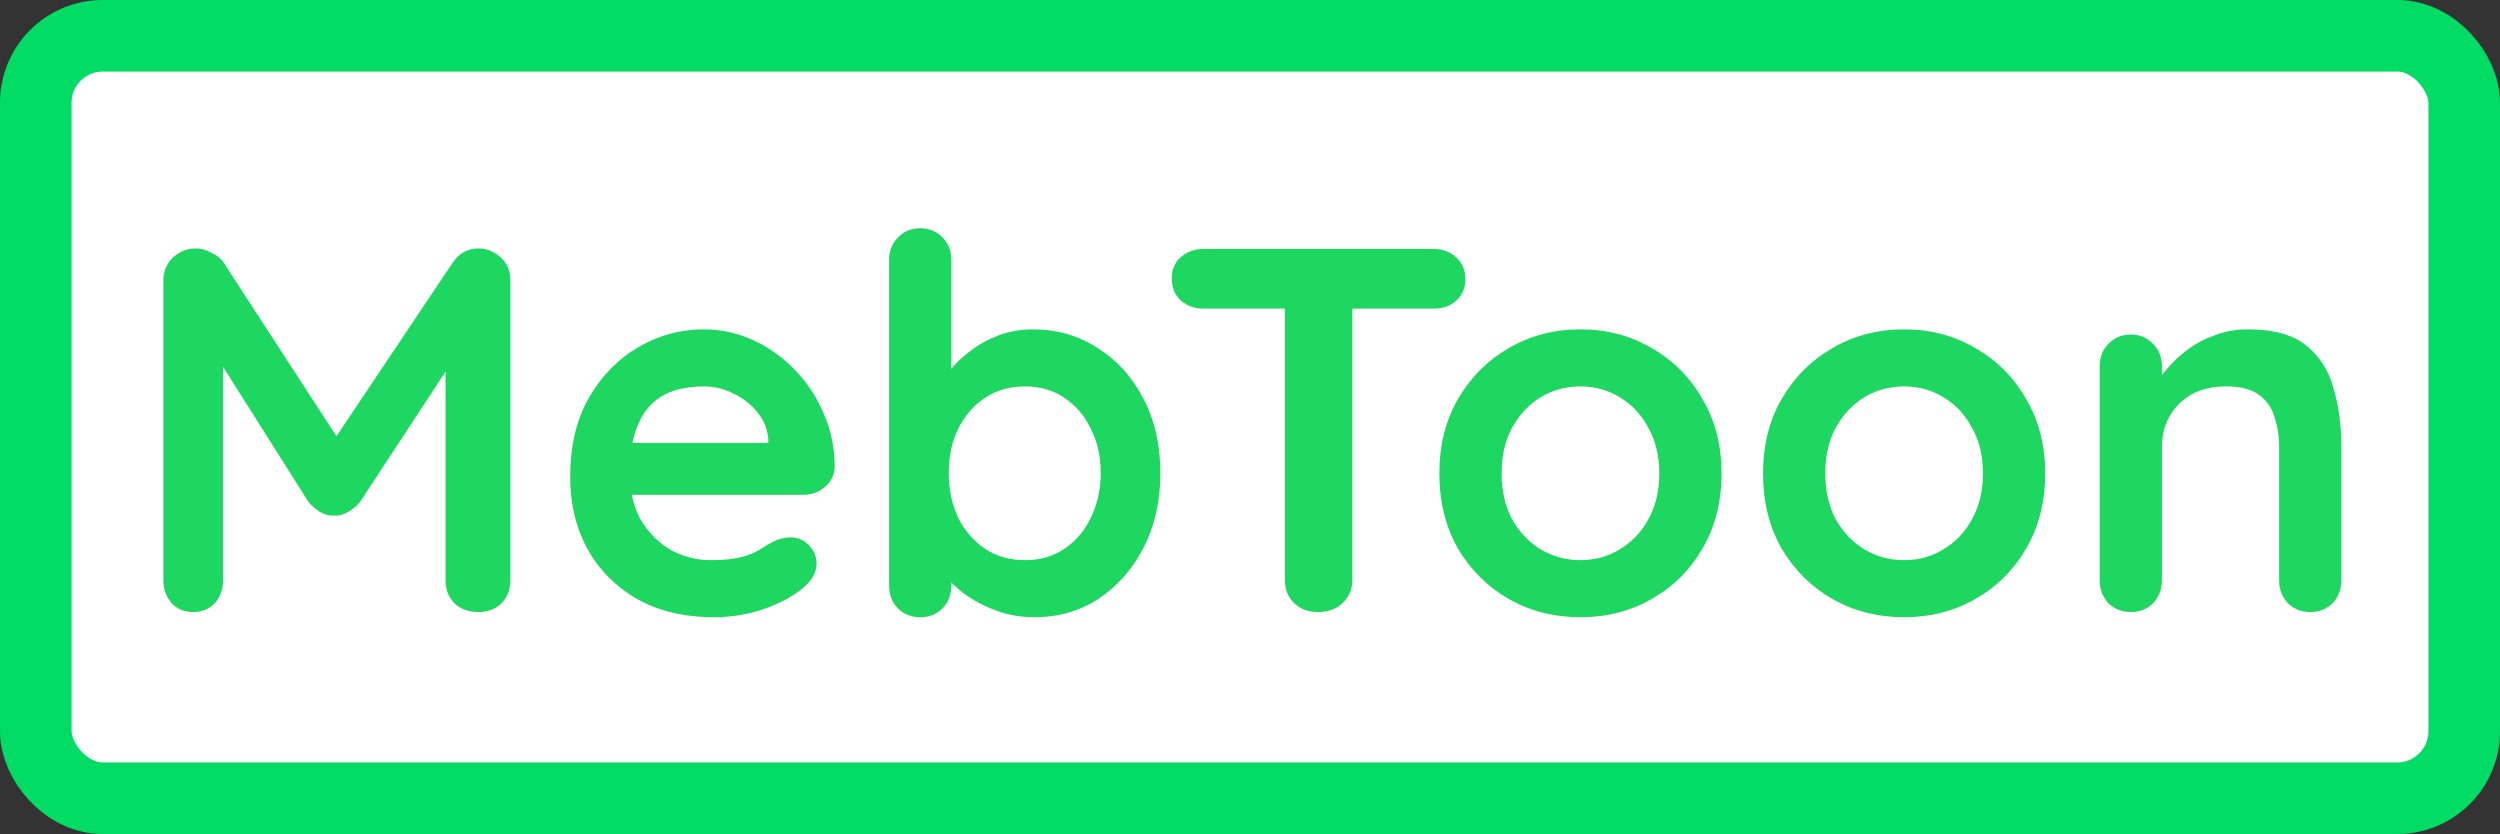 <svg width="2410" height="804" viewBox="0 0 2410 804" fill="none" xmlns="http://www.w3.org/2000/svg">
<rect x="0" y="0" width="2410" height="804" fill="#333333" stroke="none"/>
<rect x="34.5" y="34.5" width="2341" height="735" rx="64.5" fill="white"/>
<path d="M189 239.5C193.667 239.5 198.5 240.833 203.5 243.5C208.833 245.833 212.833 249 215.5 253L337 440L312 439L436.5 253C442.833 244 451 239.5 461 239.5C469 239.5 476.167 242.333 482.5 248C488.833 253.667 492 261 492 270V559.5C492 568.167 489.167 575.5 483.5 581.5C477.833 587.167 470.333 590 461 590C451.667 590 444 587.167 438 581.5C432.333 575.5 429.5 568.167 429.5 559.5V324L449 328.5L347 484C344 487.667 340.167 490.833 335.5 493.5C331.167 496.167 326.667 497.333 322 497C317.667 497.333 313.167 496.167 308.5 493.5C304.167 490.833 300.5 487.667 297.5 484L202 333L215 306.5V559.5C215 568.167 212.333 575.5 207 581.5C201.667 587.167 194.667 590 186 590C177.667 590 170.833 587.167 165.5 581.5C160.167 575.5 157.5 568.167 157.5 559.5V270C157.5 261.667 160.5 254.5 166.5 248.5C172.833 242.5 180.333 239.5 189 239.5ZM688.168 595C659.835 595 635.168 589.167 614.168 577.5C593.501 565.5 577.501 549.333 566.168 529C555.168 508.667 549.668 485.667 549.668 460C549.668 430 555.668 404.5 567.668 383.5C580.001 362.167 596.001 345.833 615.668 334.5C635.335 323.167 656.168 317.5 678.168 317.5C695.168 317.5 711.168 321 726.168 328C741.501 335 755.001 344.667 766.668 357C778.335 369 787.501 383 794.168 399C801.168 415 804.668 432 804.668 450C804.335 458 801.168 464.5 795.168 469.5C789.168 474.5 782.168 477 774.168 477H583.168L568.168 427H751.668L740.668 437V423.5C740.001 413.833 736.501 405.167 730.168 397.5C724.168 389.833 716.501 383.833 707.168 379.5C698.168 374.833 688.501 372.5 678.168 372.5C668.168 372.5 658.835 373.833 650.168 376.5C641.501 379.167 634.001 383.667 627.668 390C621.335 396.333 616.335 404.833 612.668 415.5C609.001 426.167 607.168 439.667 607.168 456C607.168 474 610.835 489.333 618.168 502C625.835 514.333 635.501 523.833 647.168 530.5C659.168 536.833 671.835 540 685.168 540C697.501 540 707.335 539 714.668 537C722.001 535 727.835 532.667 732.168 530C736.835 527 741.001 524.5 744.668 522.5C750.668 519.5 756.335 518 761.668 518C769.001 518 775.001 520.5 779.668 525.5C784.668 530.5 787.168 536.333 787.168 543C787.168 552 782.501 560.167 773.168 567.5C764.501 574.833 752.335 581.333 736.668 587C721.001 592.333 704.835 595 688.168 595ZM995.59 317.5C1018.92 317.5 1039.76 323.5 1058.09 335.5C1076.76 347.167 1091.42 363.333 1102.09 384C1113.09 404.667 1118.59 428.667 1118.59 456C1118.59 483.333 1113.09 507.5 1102.09 528.5C1091.42 549.167 1076.92 565.5 1058.59 577.5C1040.59 589.167 1020.26 595 997.59 595C984.257 595 971.757 592.833 960.09 588.5C948.423 584.167 938.09 578.667 929.09 572C920.423 565.333 913.59 558.667 908.59 552C903.923 545 901.59 539.167 901.59 534.5L917.09 528V564.5C917.09 573.167 914.257 580.5 908.59 586.5C902.923 592.167 895.757 595 887.09 595C878.423 595 871.257 592.167 865.59 586.5C859.923 580.833 857.09 573.5 857.09 564.5V250.5C857.09 241.833 859.923 234.667 865.59 229C871.257 223 878.423 220 887.09 220C895.757 220 902.923 223 908.59 229C914.257 234.667 917.09 241.833 917.09 250.5V377.5L908.59 373C908.59 368.667 910.923 363.5 915.59 357.5C920.257 351.167 926.59 345 934.59 339C942.59 332.667 951.757 327.5 962.09 323.5C972.757 319.5 983.923 317.5 995.59 317.5ZM988.09 372.5C973.423 372.5 960.59 376.167 949.59 383.5C938.59 390.833 929.923 400.833 923.59 413.5C917.59 425.833 914.59 440 914.59 456C914.59 471.667 917.59 486 923.59 499C929.923 511.667 938.59 521.667 949.59 529C960.59 536.333 973.423 540 988.09 540C1002.76 540 1015.42 536.333 1026.09 529C1037.09 521.667 1045.59 511.667 1051.59 499C1057.92 486 1061.09 471.667 1061.09 456C1061.09 440 1057.92 425.833 1051.59 413.5C1045.59 400.833 1037.09 390.833 1026.09 383.5C1015.42 376.167 1002.76 372.5 988.09 372.5ZM1270.63 590C1261.3 590 1253.63 587.167 1247.63 581.5C1241.63 575.5 1238.63 568.167 1238.63 559.5V269.5H1303.63V559.5C1303.63 568.167 1300.46 575.5 1294.13 581.5C1288.13 587.167 1280.3 590 1270.63 590ZM1160.13 297.5C1151.46 297.5 1144.13 294.833 1138.13 289.5C1132.46 284.167 1129.63 277.167 1129.63 268.5C1129.63 259.833 1132.46 253 1138.13 248C1144.13 242.667 1151.46 240 1160.13 240H1382.13C1390.8 240 1397.96 242.667 1403.63 248C1409.63 253.333 1412.63 260.333 1412.63 269C1412.63 277.667 1409.63 284.667 1403.63 290C1397.96 295 1390.8 297.5 1382.13 297.5H1160.13ZM1659.56 456.5C1659.56 483.833 1653.39 508 1641.06 529C1629.06 549.667 1612.73 565.833 1592.06 577.5C1571.73 589.167 1548.89 595 1523.56 595C1498.23 595 1475.23 589.167 1454.56 577.5C1434.23 565.833 1417.89 549.667 1405.56 529C1393.56 508 1387.56 483.833 1387.56 456.5C1387.56 429.167 1393.56 405.167 1405.56 384.5C1417.89 363.5 1434.23 347.167 1454.56 335.5C1475.23 323.5 1498.23 317.5 1523.56 317.5C1548.89 317.5 1571.73 323.5 1592.06 335.5C1612.73 347.167 1629.06 363.5 1641.06 384.5C1653.39 405.167 1659.56 429.167 1659.56 456.5ZM1599.56 456.5C1599.56 439.5 1596.06 424.833 1589.06 412.5C1582.39 399.833 1573.23 390 1561.56 383C1550.23 376 1537.56 372.5 1523.56 372.5C1509.56 372.5 1496.73 376 1485.06 383C1473.73 390 1464.56 399.833 1457.56 412.5C1450.89 424.833 1447.56 439.5 1447.56 456.5C1447.56 473.167 1450.89 487.833 1457.56 500.5C1464.56 512.833 1473.73 522.5 1485.06 529.5C1496.73 536.5 1509.56 540 1523.56 540C1537.56 540 1550.23 536.5 1561.56 529.5C1573.23 522.5 1582.39 512.833 1589.06 500.5C1596.06 487.833 1599.56 473.167 1599.56 456.5ZM1971.57 456.5C1971.57 483.833 1965.4 508 1953.07 529C1941.07 549.667 1924.74 565.833 1904.07 577.5C1883.74 589.167 1860.9 595 1835.57 595C1810.24 595 1787.24 589.167 1766.57 577.5C1746.24 565.833 1729.9 549.667 1717.57 529C1705.57 508 1699.57 483.833 1699.57 456.5C1699.57 429.167 1705.57 405.167 1717.57 384.5C1729.9 363.5 1746.24 347.167 1766.57 335.5C1787.24 323.5 1810.24 317.5 1835.57 317.5C1860.9 317.5 1883.74 323.5 1904.07 335.5C1924.74 347.167 1941.07 363.5 1953.07 384.5C1965.4 405.167 1971.57 429.167 1971.57 456.5ZM1911.57 456.5C1911.57 439.5 1908.07 424.833 1901.07 412.5C1894.4 399.833 1885.24 390 1873.57 383C1862.24 376 1849.57 372.5 1835.57 372.5C1821.57 372.5 1808.74 376 1797.07 383C1785.74 390 1776.57 399.833 1769.57 412.5C1762.9 424.833 1759.57 439.5 1759.57 456.5C1759.57 473.167 1762.9 487.833 1769.57 500.5C1776.57 512.833 1785.74 522.5 1797.07 529.5C1808.74 536.5 1821.57 540 1835.57 540C1849.57 540 1862.24 536.5 1873.57 529.5C1885.24 522.5 1894.4 512.833 1901.07 500.5C1908.07 487.833 1911.57 473.167 1911.57 456.5ZM2167.08 317.5C2191.75 317.5 2210.42 322.667 2223.08 333C2236.08 343.333 2244.92 357.167 2249.58 374.5C2254.58 391.5 2257.08 410.5 2257.08 431.5V559.5C2257.08 568.167 2254.25 575.5 2248.58 581.5C2242.92 587.167 2235.75 590 2227.08 590C2218.42 590 2211.25 587.167 2205.58 581.5C2199.92 575.5 2197.08 568.167 2197.08 559.5V431.5C2197.08 420.5 2195.58 410.667 2192.58 402C2189.92 393 2184.92 385.833 2177.58 380.5C2170.25 375.167 2159.75 372.5 2146.08 372.5C2132.75 372.5 2121.42 375.167 2112.08 380.5C2103.08 385.833 2096.08 393 2091.08 402C2086.42 410.667 2084.08 420.5 2084.08 431.5V559.5C2084.08 568.167 2081.25 575.5 2075.58 581.5C2069.92 587.167 2062.75 590 2054.08 590C2045.42 590 2038.25 587.167 2032.58 581.5C2026.92 575.5 2024.08 568.167 2024.08 559.5V353C2024.08 344.333 2026.92 337.167 2032.58 331.5C2038.25 325.5 2045.42 322.5 2054.08 322.5C2062.75 322.5 2069.92 325.5 2075.58 331.5C2081.25 337.167 2084.08 344.333 2084.08 353V374.5L2076.58 373C2079.58 367.333 2083.92 361.333 2089.58 355C2095.25 348.333 2101.92 342.167 2109.58 336.5C2117.25 330.833 2125.92 326.333 2135.58 323C2145.25 319.333 2155.75 317.5 2167.08 317.5Z" fill="#1ED760"/>
<rect x="34.5" y="34.5" width="2341" height="735" rx="64.5" stroke="#00DC64" stroke-width="69" stroke-linejoin="round"/>
</svg>
